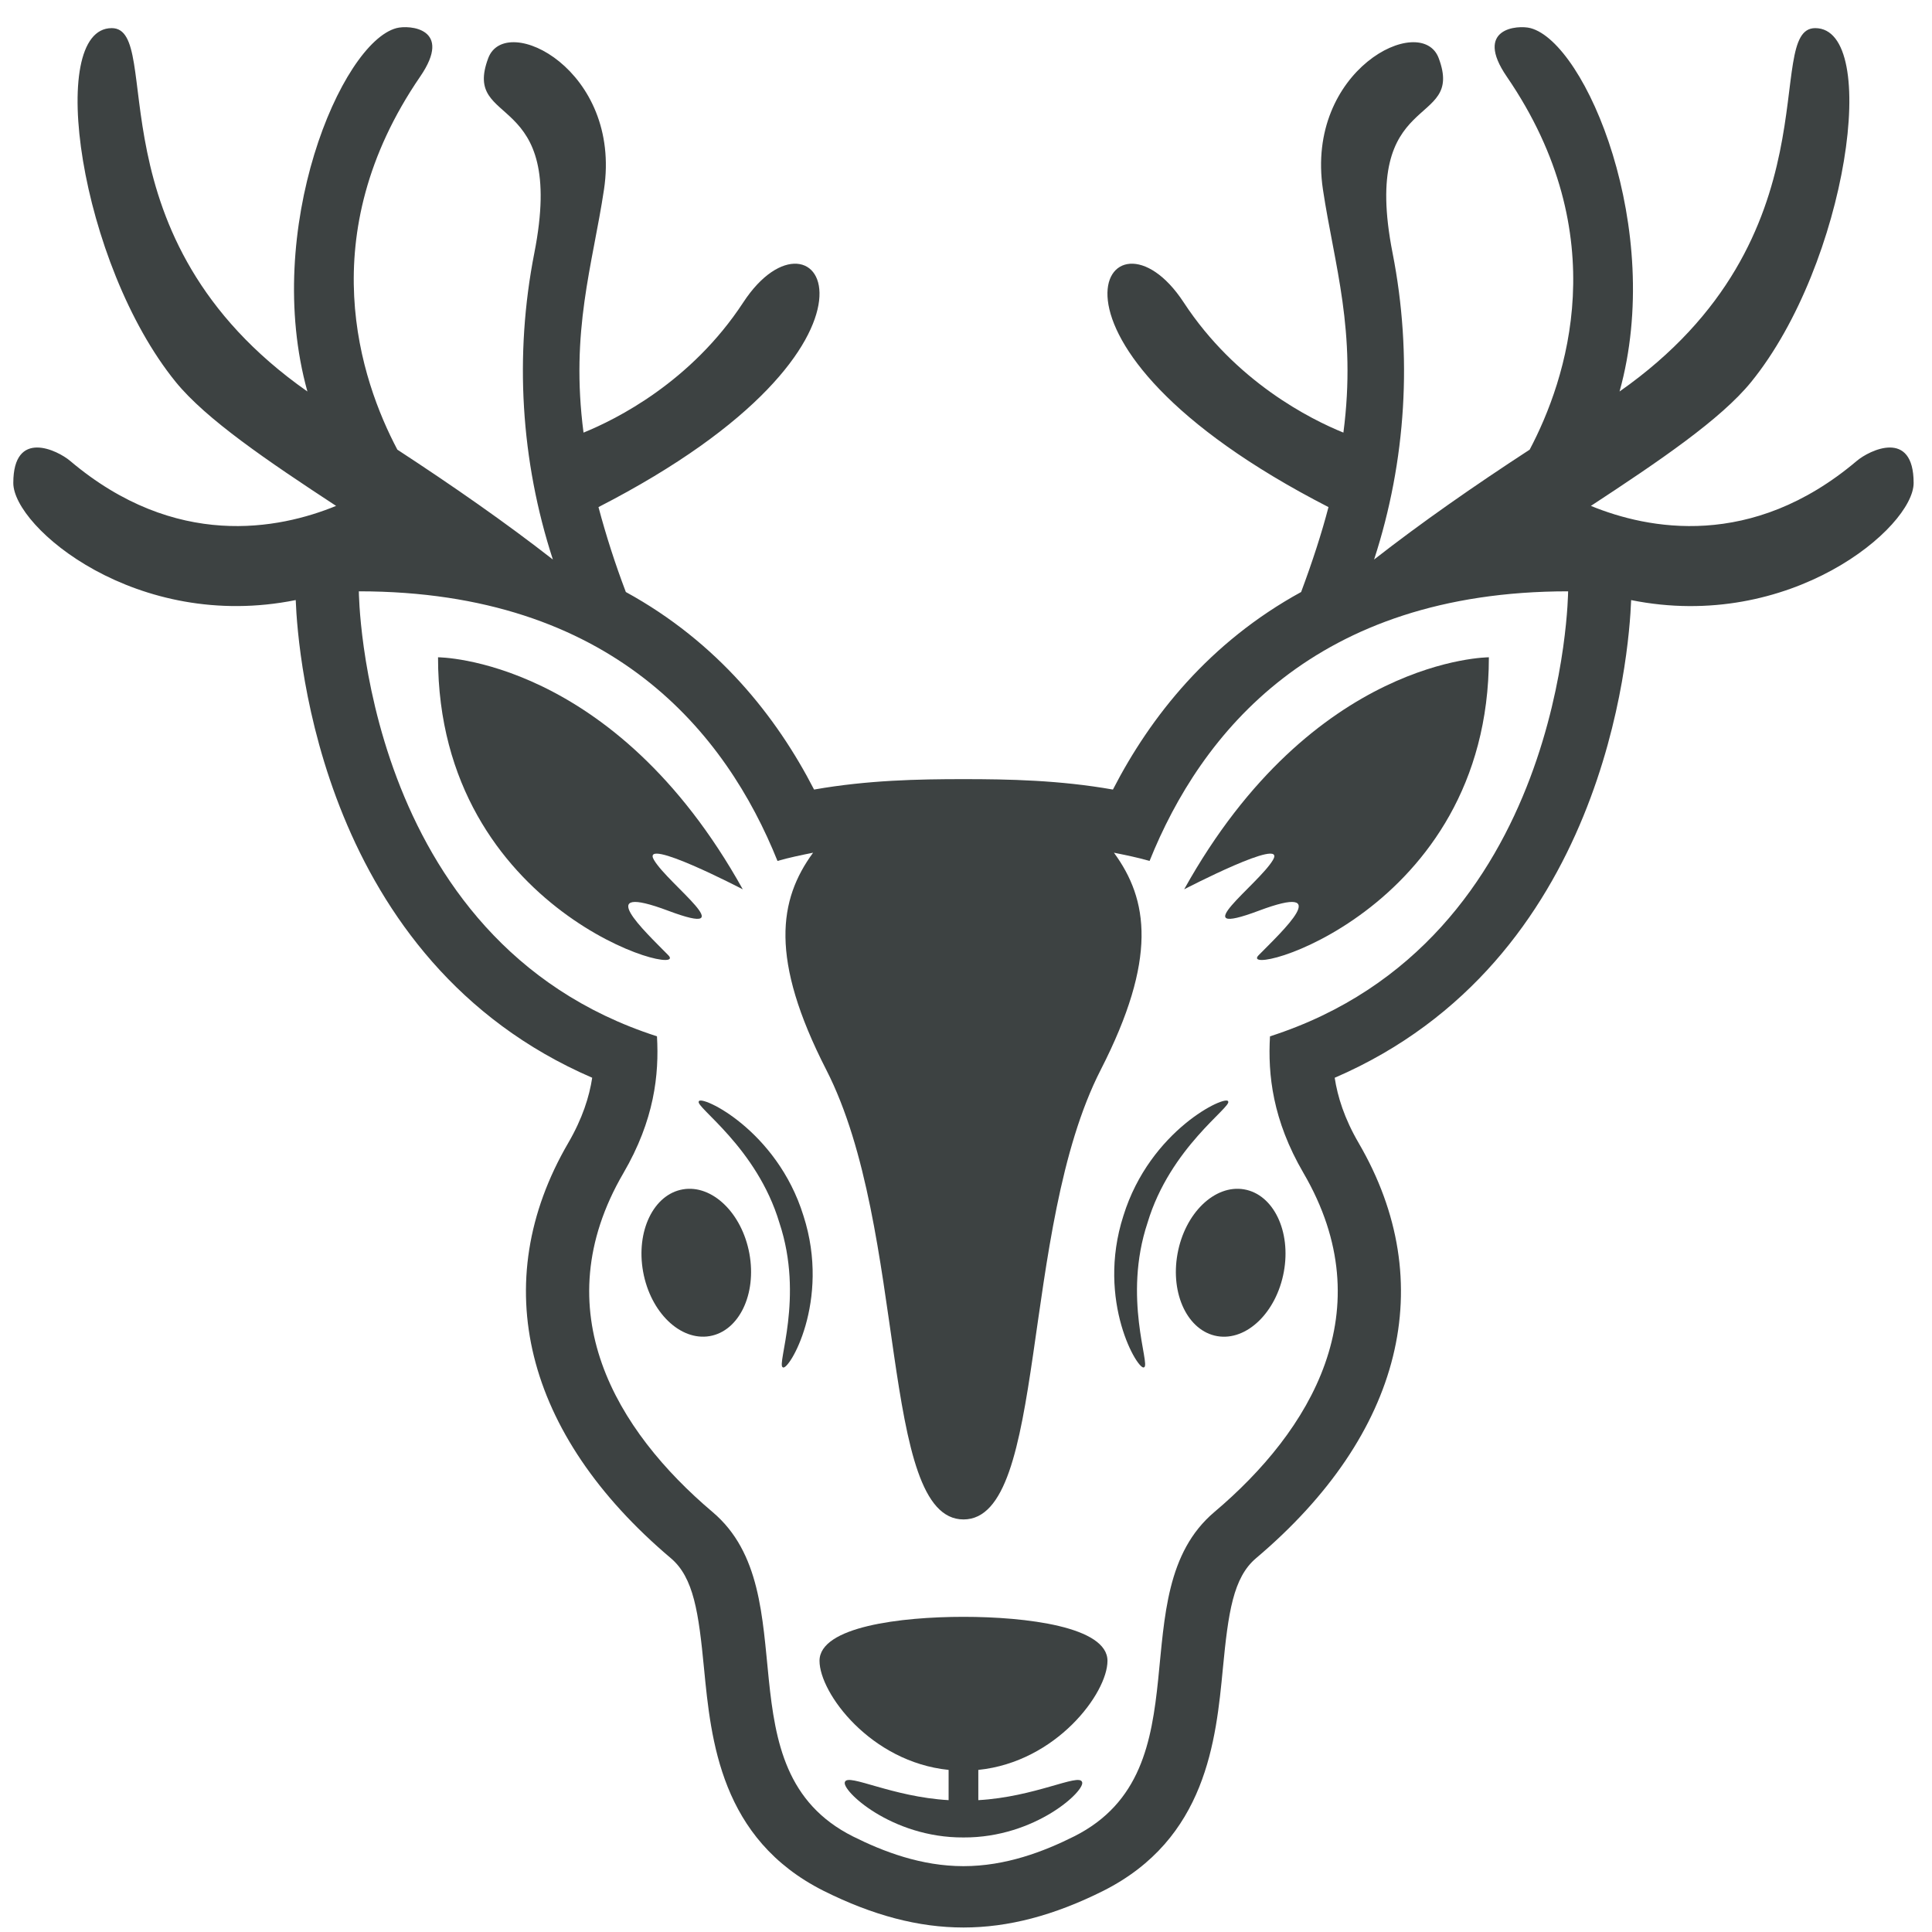 <?xml version="1.0" encoding="UTF-8"?>
<svg width="61px" height="61px" viewBox="0 0 61 61" version="1.1" xmlns="http://www.w3.org/2000/svg" xmlns:xlink="http://www.w3.org/1999/xlink">
    <title>deer-svgrepo-com</title>
    <g id="页面-1" stroke="none" stroke-width="1" fill="none" fill-rule="evenodd">
        <g id="形状库素材-动物" transform="translate(-234, -319)" fill="#3D4242" fill-rule="nonzero">
            <g id="deer-svgrepo-com" transform="translate(234.42, 319.858)">
                <path d="M58.203,13.696 C54.879,16.508 51.607,15.851 49.81,15.115 C51.978,13.694 53.914,12.379 54.869,11.204 C57.904,7.468 58.973,0.03 56.893,0.03 C55.205,0.03 57.657,6.637 50.715,11.503 C52.141,6.381 49.652,0.495 47.904,0.03 C47.498,-0.077 46.105,0.03 47.154,1.561 C50.588,6.572 49.039,11.138 47.877,13.339 C46.111,14.49 44.463,15.639 42.965,16.808 C43.981,13.686 44.182,10.355 43.549,7.133 C42.516,1.886 45.85,3.228 45.004,0.976 C44.455,-0.484 40.781,1.35 41.35,5.127 C41.711,7.525 42.416,9.581 41.996,12.801 C40.967,12.383 38.6,11.205 36.953,8.689 C34.629,5.143 31.369,9.939 41.525,15.153 C41.312,15.97 41.023,16.863 40.661,17.834 C37.765,19.421 35.905,21.764 34.719,24.071 C33.028,23.773 31.424,23.742 30,23.742 C28.577,23.742 26.974,23.773 25.283,24.071 C24.095,21.763 22.236,19.421 19.34,17.834 C19.006,16.956 18.718,16.061 18.476,15.153 C28.631,9.939 25.372,5.143 23.048,8.689 C21.401,11.206 19.033,12.383 18.004,12.801 C17.584,9.581 18.289,7.526 18.65,5.127 C19.218,1.35 15.546,-0.484 14.996,0.976 C14.15,3.228 17.484,1.886 16.45,7.133 C15.818,10.356 16.02,13.686 17.036,16.808 C15.538,15.639 13.889,14.491 12.126,13.339 C10.962,11.138 9.414,6.571 12.846,1.561 C13.896,0.03 12.502,-0.078 12.097,0.03 C10.349,0.495 7.861,6.381 9.286,11.503 C2.345,6.638 4.794,0.03 3.108,0.03 C1.027,0.03 2.095,7.468 5.13,11.204 C6.087,12.379 8.024,13.694 10.192,15.115 C8.393,15.851 5.122,16.508 1.797,13.696 C1.399,13.357 0,12.672 0,14.391 C0,15.791 3.902,19.101 8.917,18.088 C8.984,19.842 9.748,29.489 18.278,33.17 C18.187,33.764 17.974,34.451 17.52,35.231 C14.949,39.645 16.129,44.422 20.759,48.338 C21.485,48.951 21.639,50.061 21.808,51.816 C22.029,54.089 22.329,57.203 25.581,58.841 C27.143,59.621 28.586,60 30,60 C31.414,60 32.859,59.621 34.415,58.842 C37.673,57.201 37.973,54.089 38.191,51.815 C38.36,50.061 38.514,48.951 39.239,48.339 C43.871,44.423 45.051,39.646 42.478,35.231 C42.024,34.452 41.812,33.765 41.721,33.171 C50.25,29.49 51.014,19.842 51.081,18.089 C56.096,19.102 60,15.791 60,14.391 C60,12.672 58.602,13.357 58.203,13.696 M39.678,31.863 C39.608,33.067 39.758,34.503 40.737,36.181 C43.266,40.521 40.956,44.317 37.924,46.88 C34.895,49.44 37.692,55.01 33.496,57.122 C32.533,57.604 31.334,58.063 30,58.063 C28.666,58.063 27.468,57.604 26.505,57.122 C22.31,55.01 25.106,49.439 22.076,46.88 C19.047,44.317 16.734,40.521 19.263,36.181 C20.242,34.502 20.393,33.066 20.323,31.862 C10.978,28.856 10.91,17.812 10.91,17.812 C18.914,17.812 22.509,22.292 24.128,26.325 C24.505,26.216 24.878,26.141 25.252,26.065 C24.169,27.544 23.87,29.406 25.669,32.921 C28.253,37.968 27.336,47.116 30.001,47.116 C32.667,47.116 31.751,37.968 34.333,32.921 C36.132,29.405 35.834,27.544 34.751,26.065 C35.124,26.141 35.498,26.215 35.876,26.325 C37.495,22.294 41.089,17.812 49.091,17.812 C49.09,17.813 49.022,28.857 39.678,31.863" id="形状"></path>
                <path d="M20.682,29.303 C19.926,28.532 18.26,26.99 20.677,27.897 C23.096,28.804 20.682,27.066 20.229,26.295 C19.774,25.524 23.032,27.221 23.032,27.221 C18.956,19.895 13.41,19.895 13.41,19.895 C13.409,27.991 21.439,30.073 20.682,29.303" id="路径"></path>
                <path d="M39.771,26.295 C39.318,27.066 36.904,28.804 39.324,27.897 C41.742,26.99 40.076,28.532 39.318,29.303 C38.56,30.074 46.589,27.991 46.589,19.895 C46.589,19.895 41.044,19.895 36.968,27.221 C36.969,27.221 40.229,25.524 39.771,26.295" id="路径"></path>
                <path d="M34.547,51.58 C34.547,50.501 31.971,50.191 30,50.191 C28.03,50.191 25.455,50.501 25.455,51.58 C25.455,52.597 27.067,54.772 29.531,55.024 L29.531,55.979 C27.744,55.877 26.368,55.13 26.259,55.4 C26.117,55.647 27.713,57.17 30,57.157 C32.287,57.17 33.885,55.647 33.742,55.4 C33.633,55.131 32.256,55.878 30.469,55.979 L30.469,55.024 C32.935,54.772 34.547,52.597 34.547,51.58" id="路径"></path>
                <path d="M21.142,36.694 C20.215,36.852 19.653,38.017 19.886,39.298 C20.119,40.577 21.059,41.486 21.987,41.328 C22.913,41.17 23.475,40.005 23.241,38.724 C23.007,37.445 22.068,36.536 21.142,36.694" id="路径"></path>
                <path d="M38.859,36.694 C37.933,36.536 36.992,37.445 36.759,38.725 C36.525,40.005 37.087,41.17 38.015,41.329 C38.941,41.487 39.88,40.578 40.115,39.299 C40.35,38.018 39.787,36.853 38.859,36.694" id="路径"></path>
                <path d="M21.644,33.917 C21.516,34.088 23.476,35.367 24.189,37.752 C24.976,40.117 24.09,42.238 24.295,42.312 C24.465,42.466 25.822,40.236 24.948,37.528 C24.108,34.811 21.695,33.696 21.644,33.917" id="路径"></path>
                <path d="M38.357,33.917 C38.306,33.696 35.892,34.811 35.05,37.527 C34.177,40.235 35.536,42.465 35.704,42.311 C35.909,42.238 35.024,40.117 35.811,37.751 C36.525,35.367 38.484,34.088 38.357,33.917" id="路径"></path>
            </g>
        </g>
    </g>
</svg>